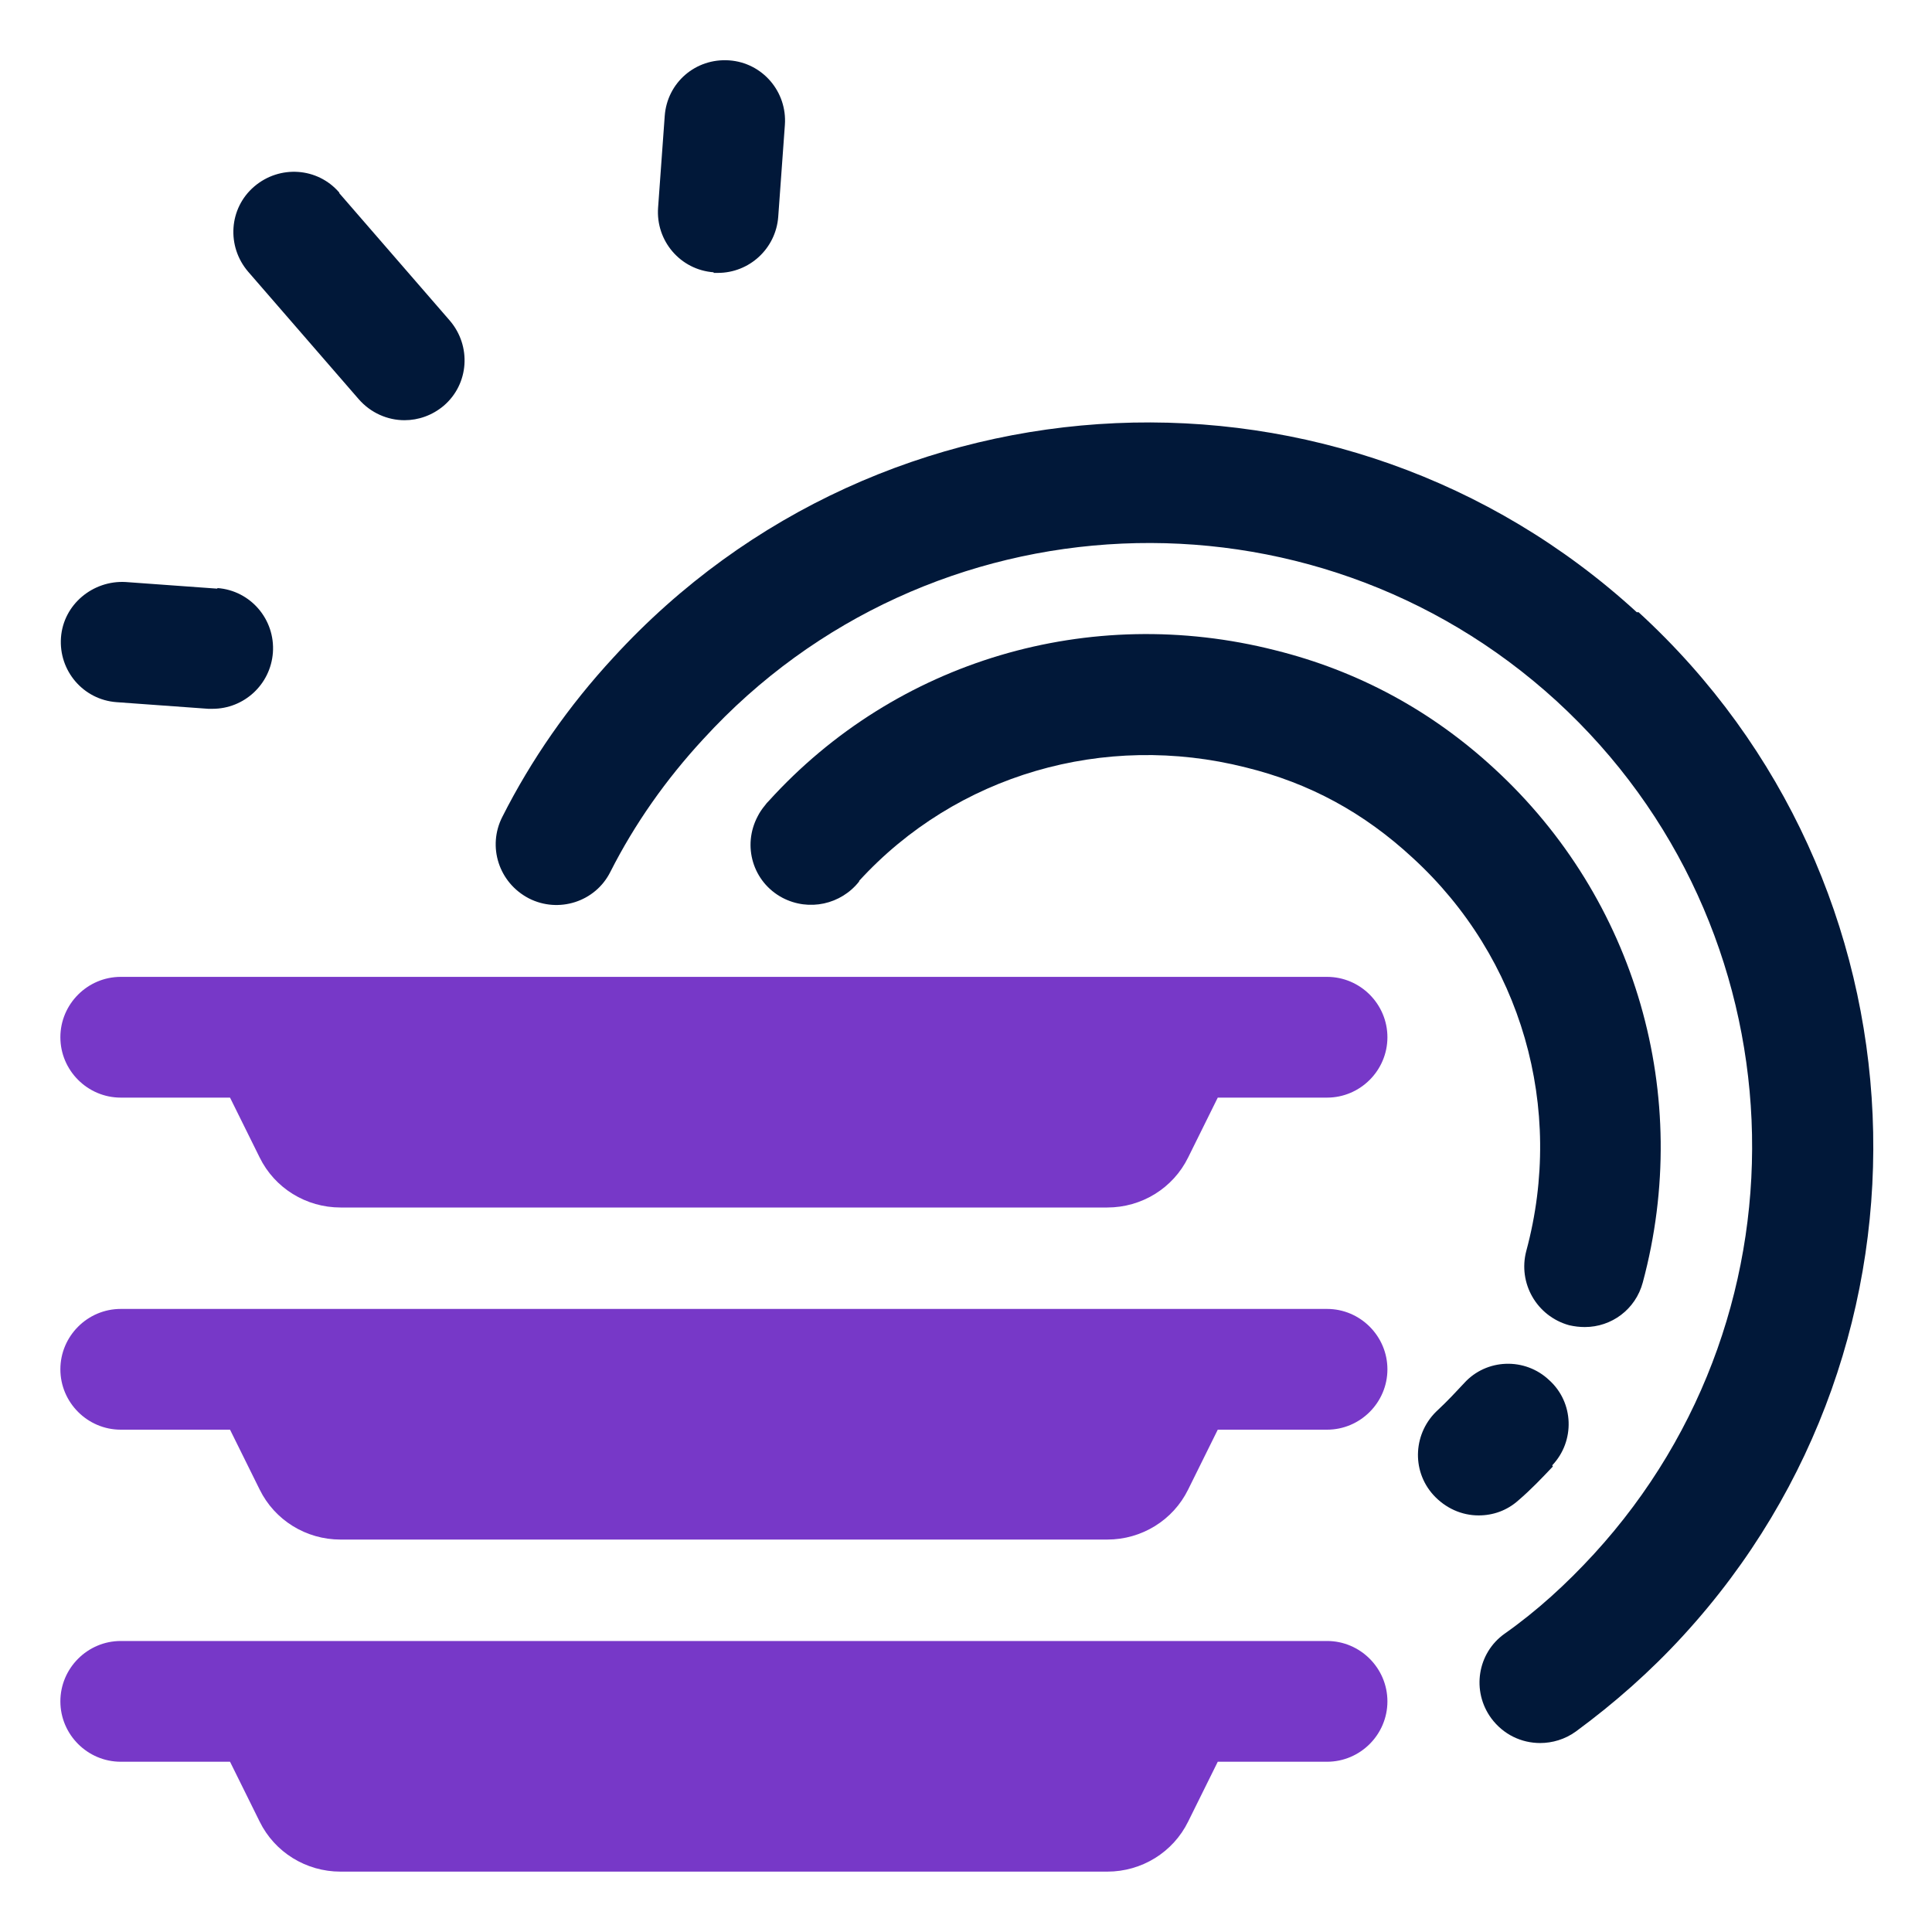 <?xml version="1.0" encoding="UTF-8"?>
<svg id="OBJECT" xmlns="http://www.w3.org/2000/svg" viewBox="0 0 32 32">
  <defs>
    <style>
      .cls-1 {
        fill: #7738c8;
      }

      .cls-1, .cls-2 {
        stroke-width: 0px;
      }

      .cls-2 {
        fill: #011839;
      }
    </style>
  </defs>
  <g>
    <path class="cls-1" d="m22,27.18H2c-.55,0-1,.45-1,1s.45,1,1,1h1.81l.49.99c.25.51.77.83,1.34.83h12.7c.57,0,1.09-.32,1.34-.83l.49-.99h1.81c.55,0,1-.45,1-1s-.45-1-1-1Z"/>
    <path class="cls-1" d="m22,21.68H2c-.55,0-1,.45-1,1s.45,1,1,1h1.81l.49.99c.25.51.77.83,1.34.83h12.7c.57,0,1.09-.32,1.34-.83l.49-.99h1.81c.55,0,1-.45,1-1s-.45-1-1-1Z"/>
    <path class="cls-1" d="m2,18.18h1.81l.49.99c.25.51.77.83,1.34.83h12.7c.57,0,1.09-.32,1.34-.83l.49-.99h1.81c.55,0,1-.45,1-1s-.45-1-1-1H2c-.55,0-1,.45-1,1s.45,1,1,1Z"/>
  </g>
  <g>
    <path class="cls-2" d="m27.11,10.14c-4.88-4.47-12.48-4.13-16.95.75-.74.8-1.36,1.69-1.84,2.64-.25.49-.06,1.09.44,1.35.49.25,1.1.06,1.35-.44.4-.79.92-1.53,1.54-2.2,3.72-4.07,10.06-4.35,14.13-.63,4.07,3.73,4.34,10.07.62,14.13-.45.49-.94.94-1.48,1.32-.45.32-.55.95-.22,1.4.2.27.5.41.81.41.2,0,.41-.06.59-.19.64-.47,1.24-1,1.78-1.59,4.47-4.87,4.14-12.48-.74-16.95Z"/>
    <path class="cls-2" d="m25.28,20.72c-.14.53.17,1.08.71,1.23.09.02.17.03.26.03.44,0,.84-.29.96-.74.83-3.09-.11-6.35-2.46-8.51-1.04-.96-2.26-1.62-3.63-1.96-3.07-.78-6.28.17-8.39,2.5-.02.02-.04.04-.06.07-.05.06-.09.12-.12.18-.26.49-.08,1.09.41,1.35.44.23.97.11,1.27-.27,0,0,0,0,0-.01,1.61-1.76,4.06-2.47,6.4-1.88,1.06.26,1.96.75,2.77,1.5,1.8,1.65,2.52,4.14,1.88,6.51Z"/>
    <path class="cls-2" d="m5.62,3.19c-.36-.42-.99-.46-1.41-.1-.42.36-.46.99-.1,1.41l1.83,2.11c.2.23.48.35.76.35.23,0,.46-.08.65-.24.42-.36.46-.99.1-1.41l-1.83-2.11Z"/>
    <path class="cls-2" d="m11.82,4.52s.05,0,.07,0c.52,0,.96-.4,1-.93l.11-1.52c.04-.55-.37-1.03-.92-1.07-.56-.04-1.03.37-1.07.92l-.11,1.52c-.04.55.37,1.03.92,1.07Z"/>
    <path class="cls-2" d="m3.6,9.75l-1.52-.11c-.54-.03-1.03.37-1.07.92s.37,1.03.92,1.07l1.52.11s.05,0,.07,0c.52,0,.96-.4,1-.93.04-.55-.37-1.03-.92-1.07Z"/>
    <path class="cls-2" d="m25.71,24.27c.38-.4.36-1.04-.05-1.41-.4-.38-1.04-.36-1.41.05-.14.15-.27.29-.43.44-.41.37-.45,1-.08,1.41.2.22.47.34.75.34.24,0,.47-.08.66-.25.21-.18.39-.37.57-.56Z"/>
  </g>
</svg>
